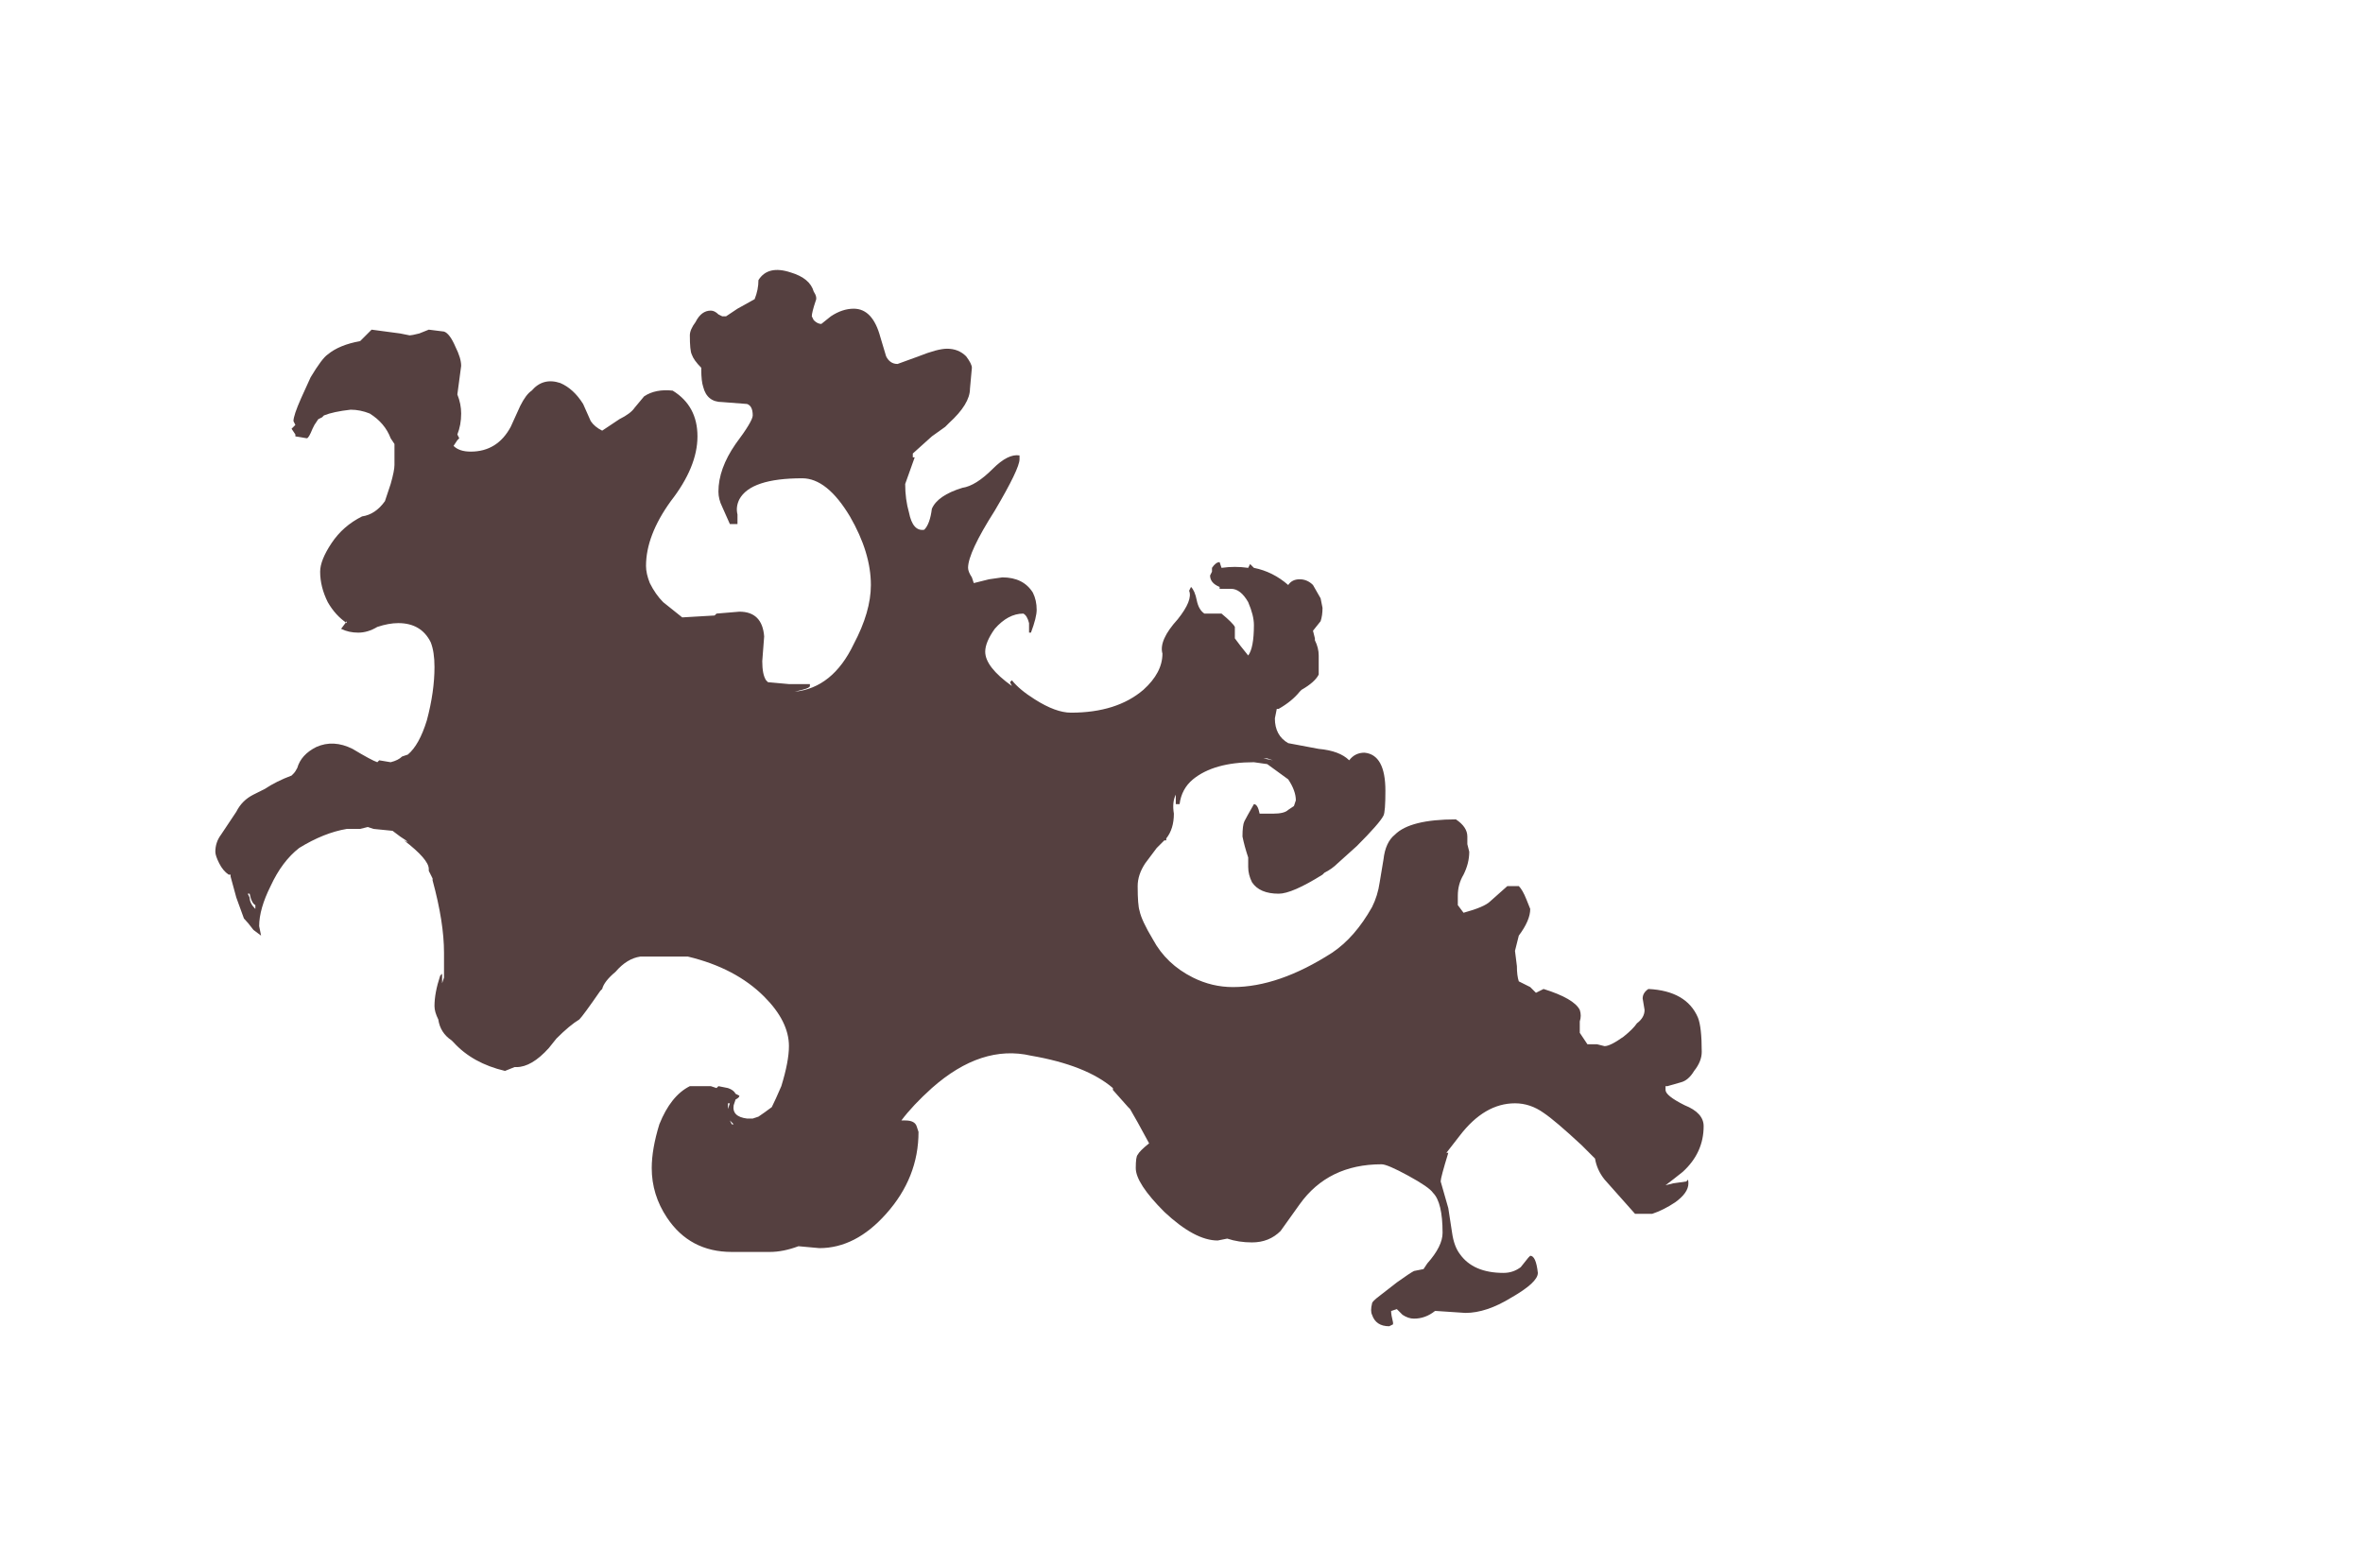 <?xml version="1.0" encoding="UTF-8" standalone="no"?>
<svg xmlns:ffdec="https://www.free-decompiler.com/flash" xmlns:xlink="http://www.w3.org/1999/xlink" ffdec:objectType="frame" height="288.05px" width="434.0px" xmlns="http://www.w3.org/2000/svg">
  <g transform="matrix(1.0, 0.0, 0.0, 1.0, 189.85, 236.6)">
    <use ffdec:characterId="676" height="27.7" transform="matrix(7.0, 0.0, 0.0, 7.0, -150.3, -186.9)" width="39.05" xlink:href="#shape0"/>
  </g>
  <defs>
    <g id="shape0" transform="matrix(1.0, 0.0, 0.0, 1.0, 20.5, 27.2)">
      <path d="M0.6 -22.25 Q0.6 -22.0 -0.05 -20.9 -0.75 -19.8 -0.75 -19.4 -0.75 -19.3 -0.65 -19.15 L-0.6 -19.0 -0.2 -19.1 0.15 -19.15 Q0.7 -19.15 0.95 -18.75 1.05 -18.55 1.05 -18.3 1.05 -18.1 0.9 -17.7 L0.85 -17.7 0.85 -17.95 Q0.8 -18.15 0.7 -18.2 0.3 -18.2 -0.05 -17.8 -0.3 -17.45 -0.3 -17.2 -0.3 -16.8 0.4 -16.3 L0.35 -16.4 0.4 -16.45 Q0.6 -16.2 1.0 -15.95 1.55 -15.6 1.95 -15.6 3.15 -15.6 3.85 -16.2 4.35 -16.65 4.35 -17.15 4.25 -17.5 4.75 -18.05 5.15 -18.55 5.05 -18.8 L5.1 -18.9 Q5.2 -18.8 5.25 -18.55 5.3 -18.3 5.45 -18.2 L5.9 -18.2 Q6.2 -17.95 6.25 -17.85 L6.25 -17.55 6.4 -17.35 6.6 -17.1 Q6.75 -17.3 6.75 -17.9 6.75 -18.15 6.6 -18.5 6.4 -18.85 6.15 -18.85 L5.85 -18.85 5.85 -18.9 Q5.6 -19.0 5.6 -19.2 L5.65 -19.3 5.65 -19.4 Q5.75 -19.55 5.85 -19.55 L5.9 -19.4 Q6.25 -19.45 6.6 -19.4 L6.65 -19.5 6.75 -19.4 Q7.25 -19.3 7.65 -18.95 7.75 -19.1 7.95 -19.1 8.15 -19.1 8.3 -18.95 L8.5 -18.6 8.55 -18.35 Q8.55 -18.15 8.5 -18.0 L8.3 -17.75 8.35 -17.55 8.35 -17.5 Q8.45 -17.3 8.45 -17.1 L8.45 -16.6 Q8.35 -16.4 8.0 -16.2 L7.95 -16.15 Q7.75 -15.9 7.4 -15.7 L7.35 -15.7 7.3 -15.45 Q7.3 -15.0 7.65 -14.8 L8.45 -14.65 Q9.0 -14.6 9.25 -14.35 9.4 -14.55 9.65 -14.55 10.2 -14.5 10.2 -13.55 10.2 -13.0 10.15 -12.9 10.05 -12.7 9.45 -12.1 L8.95 -11.65 Q8.8 -11.5 8.6 -11.4 L8.55 -11.35 Q7.75 -10.85 7.4 -10.85 6.9 -10.85 6.7 -11.15 6.6 -11.35 6.6 -11.55 6.6 -11.75 6.6 -11.8 6.5 -12.1 6.45 -12.35 6.45 -12.65 6.5 -12.75 6.55 -12.85 6.75 -13.2 6.85 -13.2 6.9 -12.95 L7.25 -12.95 Q7.55 -12.95 7.65 -13.05 L7.8 -13.15 7.85 -13.3 Q7.85 -13.55 7.65 -13.85 L7.1 -14.25 6.75 -14.3 Q5.7 -14.3 5.15 -13.85 4.85 -13.6 4.8 -13.2 L4.7 -13.2 4.7 -13.45 Q4.6 -13.25 4.65 -12.95 4.65 -12.55 4.45 -12.3 L4.45 -12.25 4.4 -12.25 4.2 -12.05 3.9 -11.65 Q3.7 -11.35 3.7 -11.05 3.7 -10.55 3.75 -10.4 3.8 -10.15 4.1 -9.65 4.45 -9.0 5.15 -8.65 5.65 -8.4 6.2 -8.4 7.4 -8.4 8.8 -9.3 9.4 -9.7 9.85 -10.5 10.0 -10.8 10.05 -11.15 L10.15 -11.75 Q10.2 -12.2 10.45 -12.4 10.85 -12.8 12.05 -12.8 12.35 -12.6 12.35 -12.35 L12.35 -12.15 12.4 -11.95 Q12.4 -11.65 12.25 -11.35 12.1 -11.1 12.1 -10.8 L12.1 -10.55 12.25 -10.35 Q12.8 -10.5 12.95 -10.65 L13.4 -11.05 13.7 -11.05 Q13.8 -10.95 13.9 -10.7 L14.0 -10.45 Q14.0 -10.15 13.7 -9.75 L13.6 -9.35 13.65 -8.95 Q13.65 -8.7 13.7 -8.55 L14.0 -8.4 14.15 -8.25 14.35 -8.35 Q15.15 -8.1 15.3 -7.8 15.35 -7.65 15.3 -7.5 L15.3 -7.2 15.5 -6.9 15.75 -6.9 15.95 -6.85 Q16.1 -6.85 16.45 -7.1 16.7 -7.3 16.8 -7.45 17.0 -7.6 17.0 -7.8 L16.95 -8.1 Q16.95 -8.25 17.1 -8.35 18.1 -8.3 18.4 -7.6 18.5 -7.35 18.5 -6.7 18.5 -6.45 18.3 -6.2 18.15 -5.95 17.95 -5.9 L17.6 -5.8 17.55 -5.8 17.55 -5.7 Q17.55 -5.55 18.05 -5.3 18.55 -5.1 18.55 -4.75 18.55 -4.05 18.0 -3.55 17.75 -3.35 17.55 -3.2 L17.75 -3.25 18.1 -3.3 Q18.15 -3.4 18.15 -3.25 18.15 -3.0 17.8 -2.75 17.5 -2.55 17.2 -2.45 L16.75 -2.45 15.95 -3.35 Q15.75 -3.6 15.7 -3.9 L15.35 -4.25 Q14.65 -4.9 14.35 -5.1 14.0 -5.35 13.6 -5.35 12.8 -5.35 12.15 -4.5 L11.8 -4.05 11.85 -4.05 Q11.65 -3.4 11.65 -3.3 L11.85 -2.6 11.95 -1.95 Q12.0 -1.6 12.15 -1.4 12.5 -0.9 13.3 -0.9 13.55 -0.9 13.75 -1.05 L13.95 -1.3 14.0 -1.35 Q14.15 -1.35 14.2 -0.9 14.2 -0.65 13.5 -0.25 12.85 0.15 12.3 0.15 L11.55 0.1 11.5 0.1 Q11.25 0.3 10.95 0.3 10.8 0.3 10.65 0.2 10.55 0.1 10.5 0.05 L10.35 0.1 Q10.35 0.2 10.4 0.4 L10.4 0.45 10.3 0.5 Q9.95 0.5 9.85 0.2 9.8 0.1 9.85 -0.1 9.85 -0.15 10.05 -0.3 L10.5 -0.65 Q10.85 -0.9 10.95 -0.95 L11.2 -1.0 11.3 -1.15 Q11.7 -1.6 11.7 -1.95 11.7 -2.75 11.45 -3.0 11.35 -3.15 10.8 -3.45 10.25 -3.75 10.1 -3.75 8.7 -3.75 7.95 -2.7 L7.45 -2.0 Q7.15 -1.7 6.7 -1.7 6.35 -1.7 6.05 -1.8 L5.8 -1.75 Q5.2 -1.75 4.4 -2.5 3.65 -3.25 3.65 -3.65 3.65 -3.95 3.7 -4.0 3.75 -4.1 4.0 -4.3 L3.7 -4.85 3.5 -5.2 3.45 -5.25 3.05 -5.7 3.05 -5.75 Q2.35 -6.35 0.9 -6.6 -0.4 -6.9 -1.7 -5.75 -2.2 -5.3 -2.5 -4.9 L-2.4 -4.9 Q-2.15 -4.9 -2.1 -4.75 L-2.05 -4.6 Q-2.05 -3.4 -2.9 -2.45 -3.7 -1.55 -4.65 -1.55 L-5.2 -1.6 Q-5.6 -1.45 -5.95 -1.45 L-6.95 -1.45 Q-8.05 -1.45 -8.65 -2.35 -9.05 -2.95 -9.05 -3.65 -9.05 -4.15 -8.85 -4.8 -8.55 -5.55 -8.05 -5.8 L-7.5 -5.8 -7.35 -5.75 -7.3 -5.8 -7.05 -5.75 Q-6.9 -5.7 -6.85 -5.6 L-6.75 -5.55 Q-6.75 -5.5 -6.85 -5.45 L-6.9 -5.3 Q-6.95 -5.0 -6.55 -4.95 L-6.4 -4.95 -6.25 -5.0 Q-6.1 -5.1 -5.9 -5.25 -5.8 -5.45 -5.65 -5.8 -5.45 -6.45 -5.45 -6.85 -5.45 -7.5 -6.1 -8.15 -6.85 -8.9 -8.1 -9.2 L-9.35 -9.2 Q-9.7 -9.15 -10.0 -8.8 -10.3 -8.55 -10.35 -8.35 L-10.4 -8.3 Q-10.85 -7.65 -10.95 -7.55 -11.2 -7.4 -11.55 -7.05 L-11.75 -6.8 Q-12.2 -6.3 -12.6 -6.3 L-12.65 -6.3 -12.9 -6.2 Q-13.75 -6.4 -14.25 -6.95 L-14.3 -7.0 Q-14.6 -7.2 -14.65 -7.55 -14.75 -7.75 -14.75 -7.9 -14.75 -8.25 -14.6 -8.7 L-14.55 -8.75 -14.55 -8.5 -14.5 -8.65 -14.5 -9.3 Q-14.5 -10.1 -14.8 -11.2 L-14.8 -11.25 -14.9 -11.45 -14.9 -11.5 Q-14.9 -11.75 -15.55 -12.25 L-15.45 -12.2 -15.5 -12.25 -15.65 -12.35 -15.85 -12.5 -16.35 -12.55 -16.5 -12.6 -16.7 -12.55 -17.05 -12.55 Q-17.65 -12.45 -18.3 -12.05 -18.75 -11.7 -19.05 -11.05 -19.35 -10.45 -19.35 -10.0 L-19.3 -9.75 -19.5 -9.9 Q-19.65 -10.1 -19.75 -10.2 L-19.95 -10.75 -20.1 -11.3 -20.1 -11.35 -20.15 -11.35 Q-20.3 -11.45 -20.4 -11.65 -20.5 -11.85 -20.5 -11.95 -20.5 -12.2 -20.35 -12.4 L-19.95 -13.0 Q-19.8 -13.3 -19.5 -13.45 L-19.2 -13.6 Q-18.9 -13.8 -18.5 -13.95 L-18.45 -14.0 Q-18.4 -14.05 -18.35 -14.15 -18.25 -14.5 -17.85 -14.7 -17.4 -14.9 -16.9 -14.65 -16.4 -14.35 -16.25 -14.3 L-16.2 -14.35 -15.9 -14.3 Q-15.7 -14.35 -15.6 -14.45 L-15.45 -14.5 Q-15.15 -14.75 -14.95 -15.4 -14.75 -16.15 -14.75 -16.8 -14.75 -17.2 -14.85 -17.45 -15.1 -17.95 -15.7 -17.95 -15.95 -17.95 -16.25 -17.85 -16.5 -17.7 -16.75 -17.7 -17.0 -17.7 -17.2 -17.8 L-17.05 -18.0 -17.05 -17.95 Q-17.35 -18.15 -17.55 -18.5 -17.75 -18.9 -17.75 -19.3 -17.75 -19.6 -17.45 -20.05 -17.15 -20.5 -16.65 -20.75 -16.3 -20.8 -16.05 -21.15 L-15.9 -21.6 Q-15.8 -21.95 -15.8 -22.1 -15.8 -22.4 -15.8 -22.65 L-15.9 -22.8 Q-16.05 -23.2 -16.45 -23.45 -16.7 -23.55 -16.95 -23.55 -17.4 -23.5 -17.65 -23.4 L-17.7 -23.35 -17.8 -23.3 -17.9 -23.15 -17.95 -23.05 Q-18.05 -22.8 -18.1 -22.8 L-18.4 -22.85 -18.4 -22.9 -18.5 -23.05 -18.4 -23.15 -18.45 -23.25 Q-18.45 -23.4 -18.25 -23.85 L-18.0 -24.4 Q-17.7 -24.9 -17.55 -25.0 -17.25 -25.25 -16.7 -25.35 L-16.4 -25.65 -15.65 -25.55 -15.4 -25.5 Q-15.35 -25.5 -15.15 -25.55 L-14.9 -25.65 -14.5 -25.6 Q-14.35 -25.55 -14.2 -25.2 -14.05 -24.9 -14.05 -24.7 L-14.15 -23.95 Q-14.05 -23.7 -14.05 -23.45 -14.05 -23.15 -14.15 -22.9 L-14.1 -22.8 -14.15 -22.75 -14.25 -22.6 Q-14.1 -22.45 -13.8 -22.45 -13.1 -22.45 -12.75 -23.1 L-12.5 -23.65 Q-12.35 -23.95 -12.2 -24.05 -11.9 -24.4 -11.45 -24.25 -11.1 -24.1 -10.85 -23.7 L-10.65 -23.25 Q-10.55 -23.1 -10.35 -23.0 L-9.9 -23.3 Q-9.6 -23.45 -9.5 -23.6 L-9.25 -23.9 Q-8.95 -24.1 -8.5 -24.05 -7.85 -23.65 -7.85 -22.85 -7.85 -22.05 -8.55 -21.15 -9.2 -20.25 -9.2 -19.45 -9.2 -19.25 -9.1 -19.0 -8.95 -18.7 -8.75 -18.5 L-8.25 -18.1 -7.4 -18.15 -7.35 -18.2 -6.75 -18.25 Q-6.15 -18.25 -6.1 -17.6 L-6.15 -16.95 Q-6.15 -16.6 -6.05 -16.45 L-6.0 -16.4 -5.45 -16.35 -4.9 -16.35 -4.9 -16.3 Q-4.9 -16.25 -5.1 -16.2 L-5.3 -16.15 Q-4.3 -16.25 -3.75 -17.4 -3.3 -18.25 -3.3 -18.95 -3.3 -19.8 -3.85 -20.75 -4.45 -21.75 -5.1 -21.75 -6.45 -21.75 -6.75 -21.2 -6.85 -21.0 -6.8 -20.8 L-6.8 -20.55 -7.0 -20.55 -7.2 -21.0 Q-7.3 -21.2 -7.3 -21.4 -7.3 -22.0 -6.85 -22.65 -6.4 -23.25 -6.4 -23.4 -6.4 -23.65 -6.55 -23.7 L-7.2 -23.75 Q-7.6 -23.75 -7.7 -24.15 -7.75 -24.3 -7.75 -24.6 L-7.75 -24.65 Q-7.95 -24.85 -8.0 -25.0 -8.05 -25.1 -8.05 -25.5 -8.05 -25.65 -7.9 -25.85 -7.75 -26.15 -7.5 -26.15 -7.4 -26.15 -7.3 -26.05 L-7.2 -26.0 -7.1 -26.0 -6.8 -26.2 -6.35 -26.45 Q-6.25 -26.7 -6.25 -26.95 -6.0 -27.35 -5.4 -27.15 -4.9 -27.0 -4.8 -26.65 -4.7 -26.5 -4.75 -26.4 -4.85 -26.1 -4.85 -26.0 L-4.8 -25.9 Q-4.7 -25.8 -4.6 -25.8 L-4.35 -26.0 Q-4.05 -26.2 -3.75 -26.2 -3.25 -26.2 -3.05 -25.45 L-2.9 -24.95 Q-2.8 -24.75 -2.6 -24.75 L-2.05 -24.95 Q-1.55 -25.15 -1.3 -25.15 -1.0 -25.15 -0.8 -24.95 -0.65 -24.75 -0.65 -24.65 L-0.7 -24.1 Q-0.7 -23.7 -1.25 -23.2 L-1.35 -23.1 -1.7 -22.85 -2.2 -22.4 -2.2 -22.3 -2.15 -22.3 -2.4 -21.6 Q-2.4 -21.2 -2.3 -20.85 -2.2 -20.35 -1.9 -20.4 -1.75 -20.55 -1.7 -20.95 -1.55 -21.3 -0.9 -21.5 -0.55 -21.55 -0.1 -22.0 0.3 -22.4 0.6 -22.35 L0.6 -22.25 M7.0 -14.4 L7.25 -14.35 7.1 -14.4 7.0 -14.4 M6.6 -14.5 L6.6 -14.5 M7.2 -12.6 L7.2 -12.6 M-19.6 -10.75 Q-19.6 -10.6 -19.45 -10.45 L-19.45 -10.55 Q-19.55 -10.6 -19.6 -10.85 L-19.65 -10.85 -19.6 -10.75 M-7.05 -5.35 L-7.05 -5.2 -7.0 -5.35 -7.05 -5.35 M-6.9 -4.8 L-7.0 -4.9 -6.95 -4.8 -6.9 -4.8" fill="#1c0000" fill-opacity="0.749" fill-rule="evenodd" stroke="none"/>
    </g>
  </defs>
</svg>
